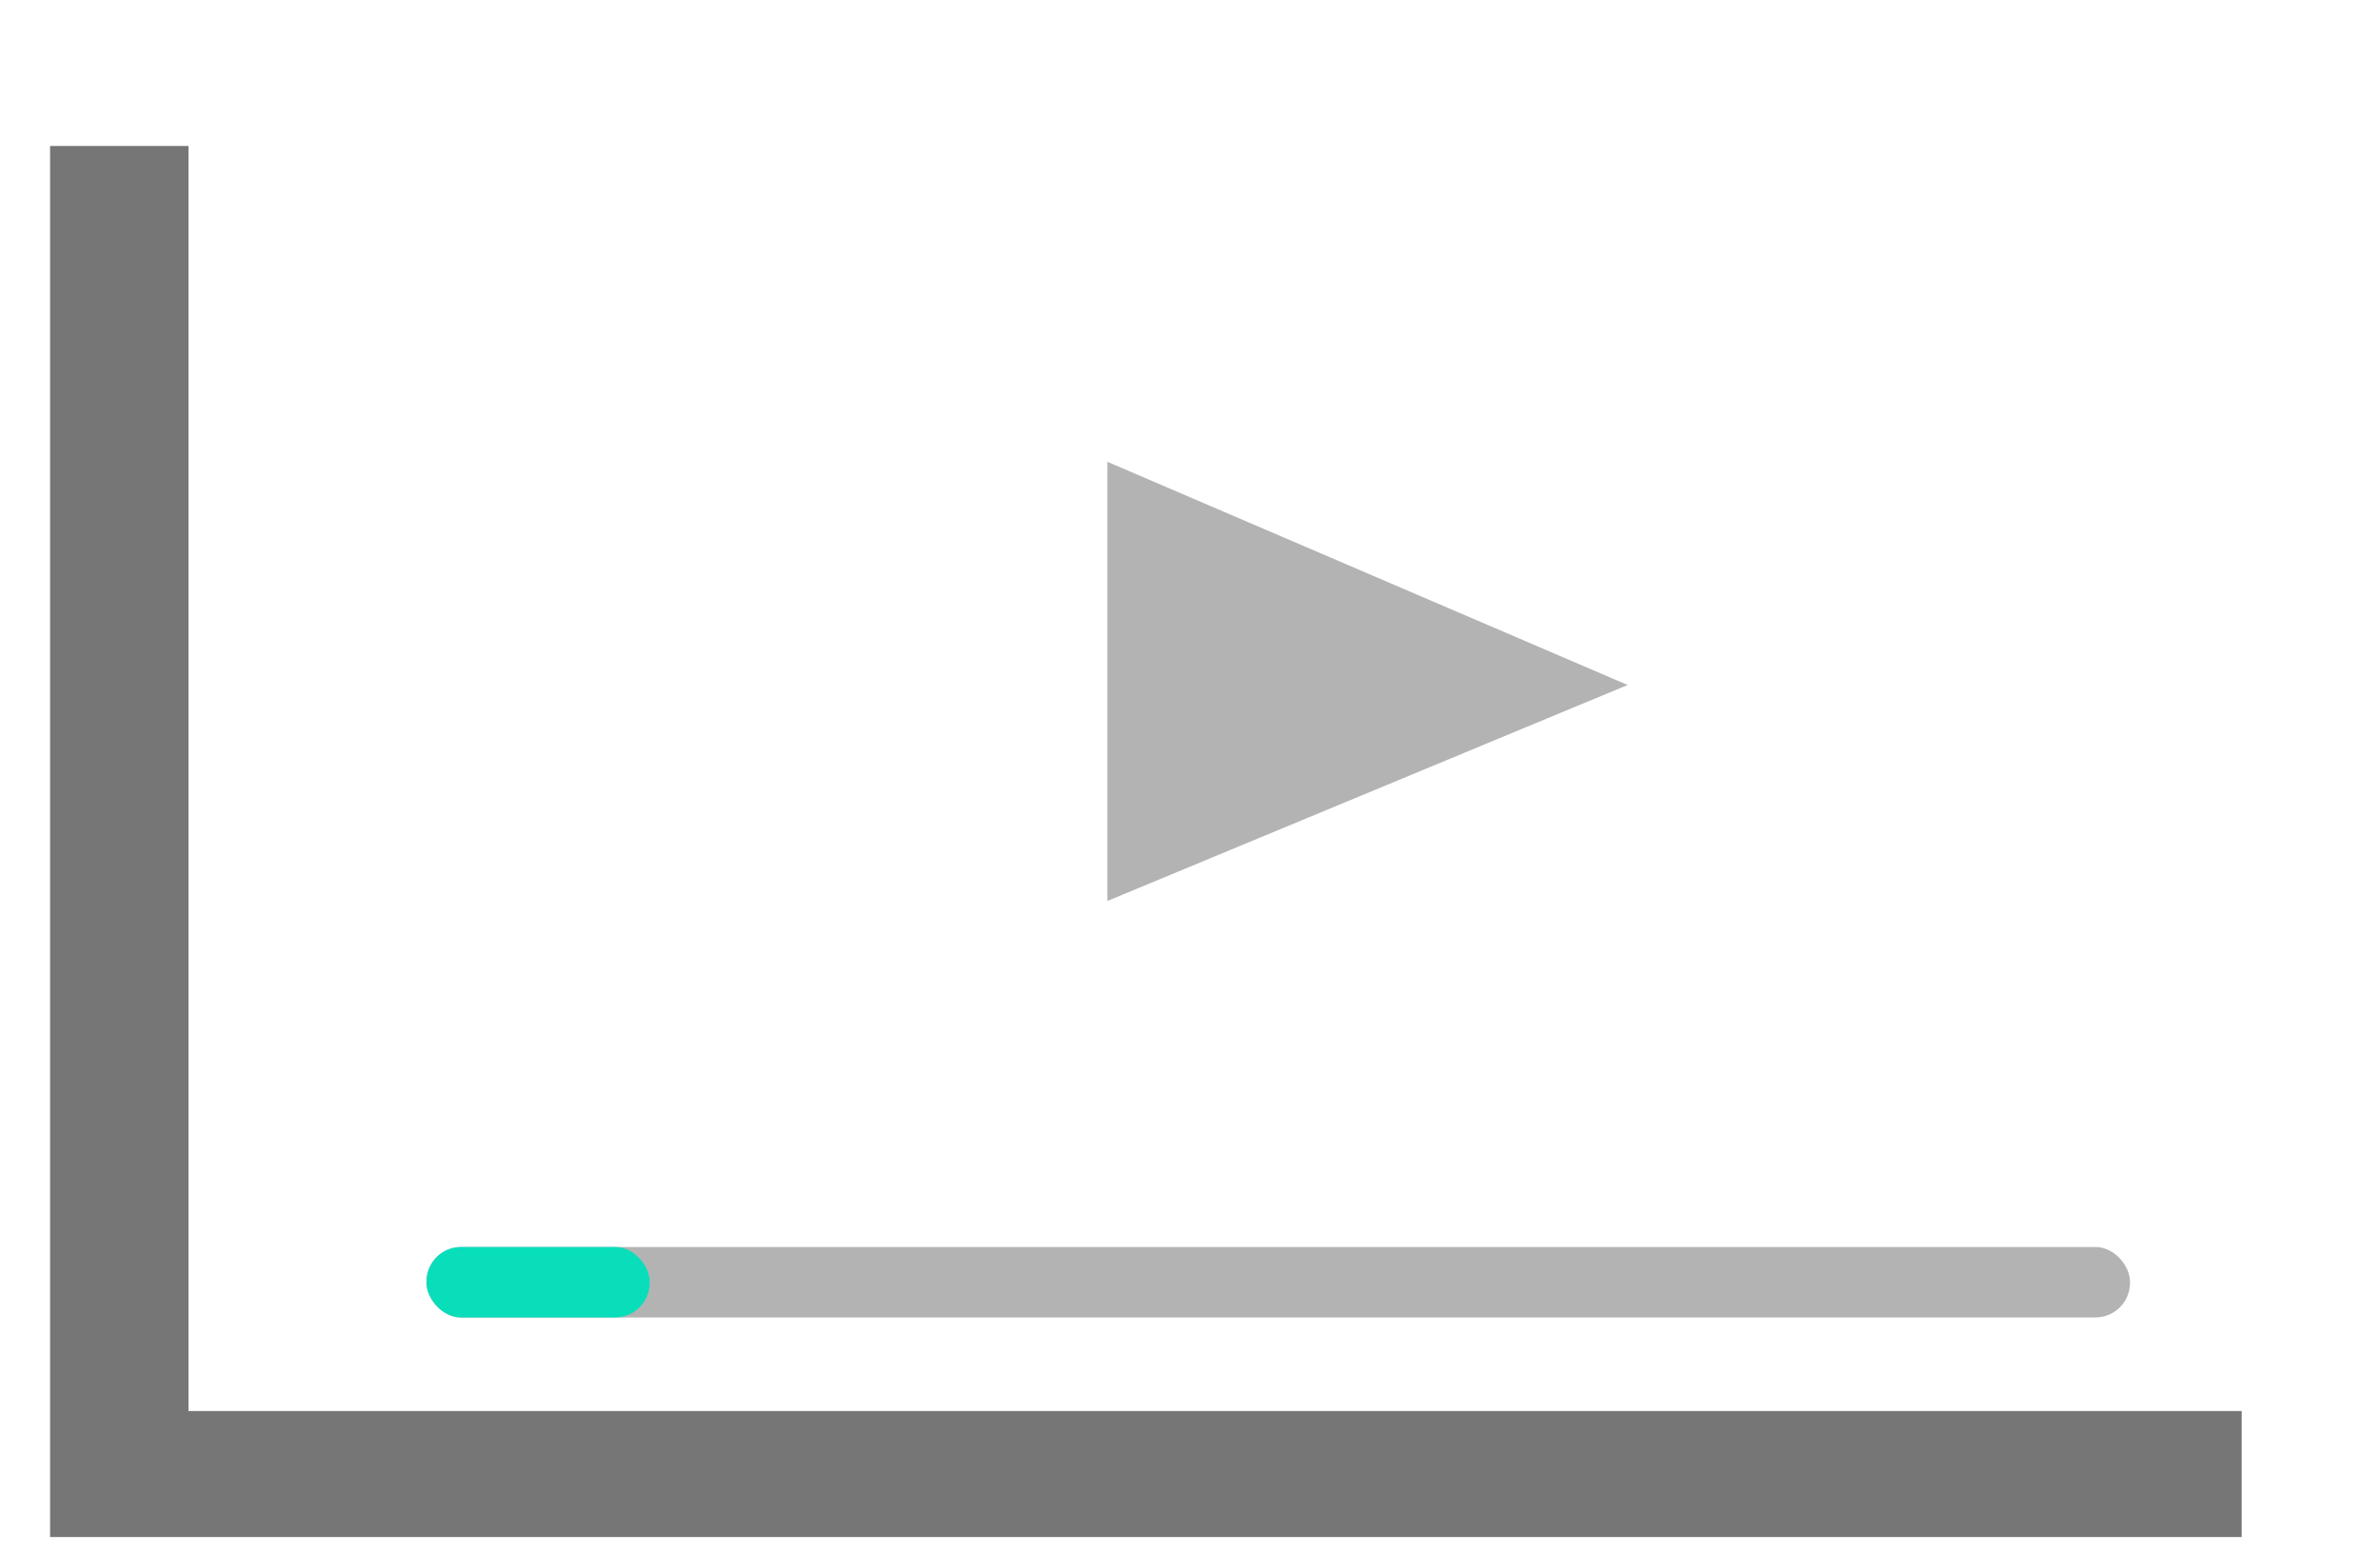 <?xml version="1.0" encoding="UTF-8"?>
<svg width="58.65mm" height="38.28mm" version="1.1" viewBox="0 0 58.65 38.28" xmlns="http://www.w3.org/2000/svg" xmlns:cc="http://creativecommons.org/ns#" xmlns:dc="http://purl.org/dc/elements/1.1/" xmlns:rdf="http://www.w3.org/1999/02/22-rdf-syntax-ns#">
 <defs>
  <filter id="filter898-8-9-5-3-1-2" x="-.017" y="-.026" width="1.034" height="1.051" color-interpolation-filters="sRGB">
   <feGaussianBlur stdDeviation="0.841"/>
  </filter>
 </defs>
 <g transform="matrix(.282 0 0 .282 441.35 629.86)">
  <rect transform="matrix(1.597,0,0,1.537,-1254.9,-2488.4)" x="-191.48" y="174.11" width="119.92" height="79.072" rx="1.068" ry="0" fill-opacity=".538" filter="url(#filter898-8-9-5-3-1-2)"/>
  <rect x="-1548.6" y="-2231.8" width="192.56" height="121.53" rx="1.715" ry="0" fill="#fff" style="mix-blend-mode:normal"/>
  <path d="m-1468.3-2193.2v38.369l45.463-18.87z" fill="#b3b3b3"/>
  <rect x="-1527.8" y="-2124.6" width="148.86" height="6.156" ry="3.019" fill="#b3b3b3" fill-rule="evenodd" stroke-width="1.177"/>
  <rect x="-1527.8" y="-2124.6" width="19.502" height="6.156" ry="3.019" fill="#09debb" fill-rule="evenodd" stroke-width=".426"/>
 </g>
</svg>
